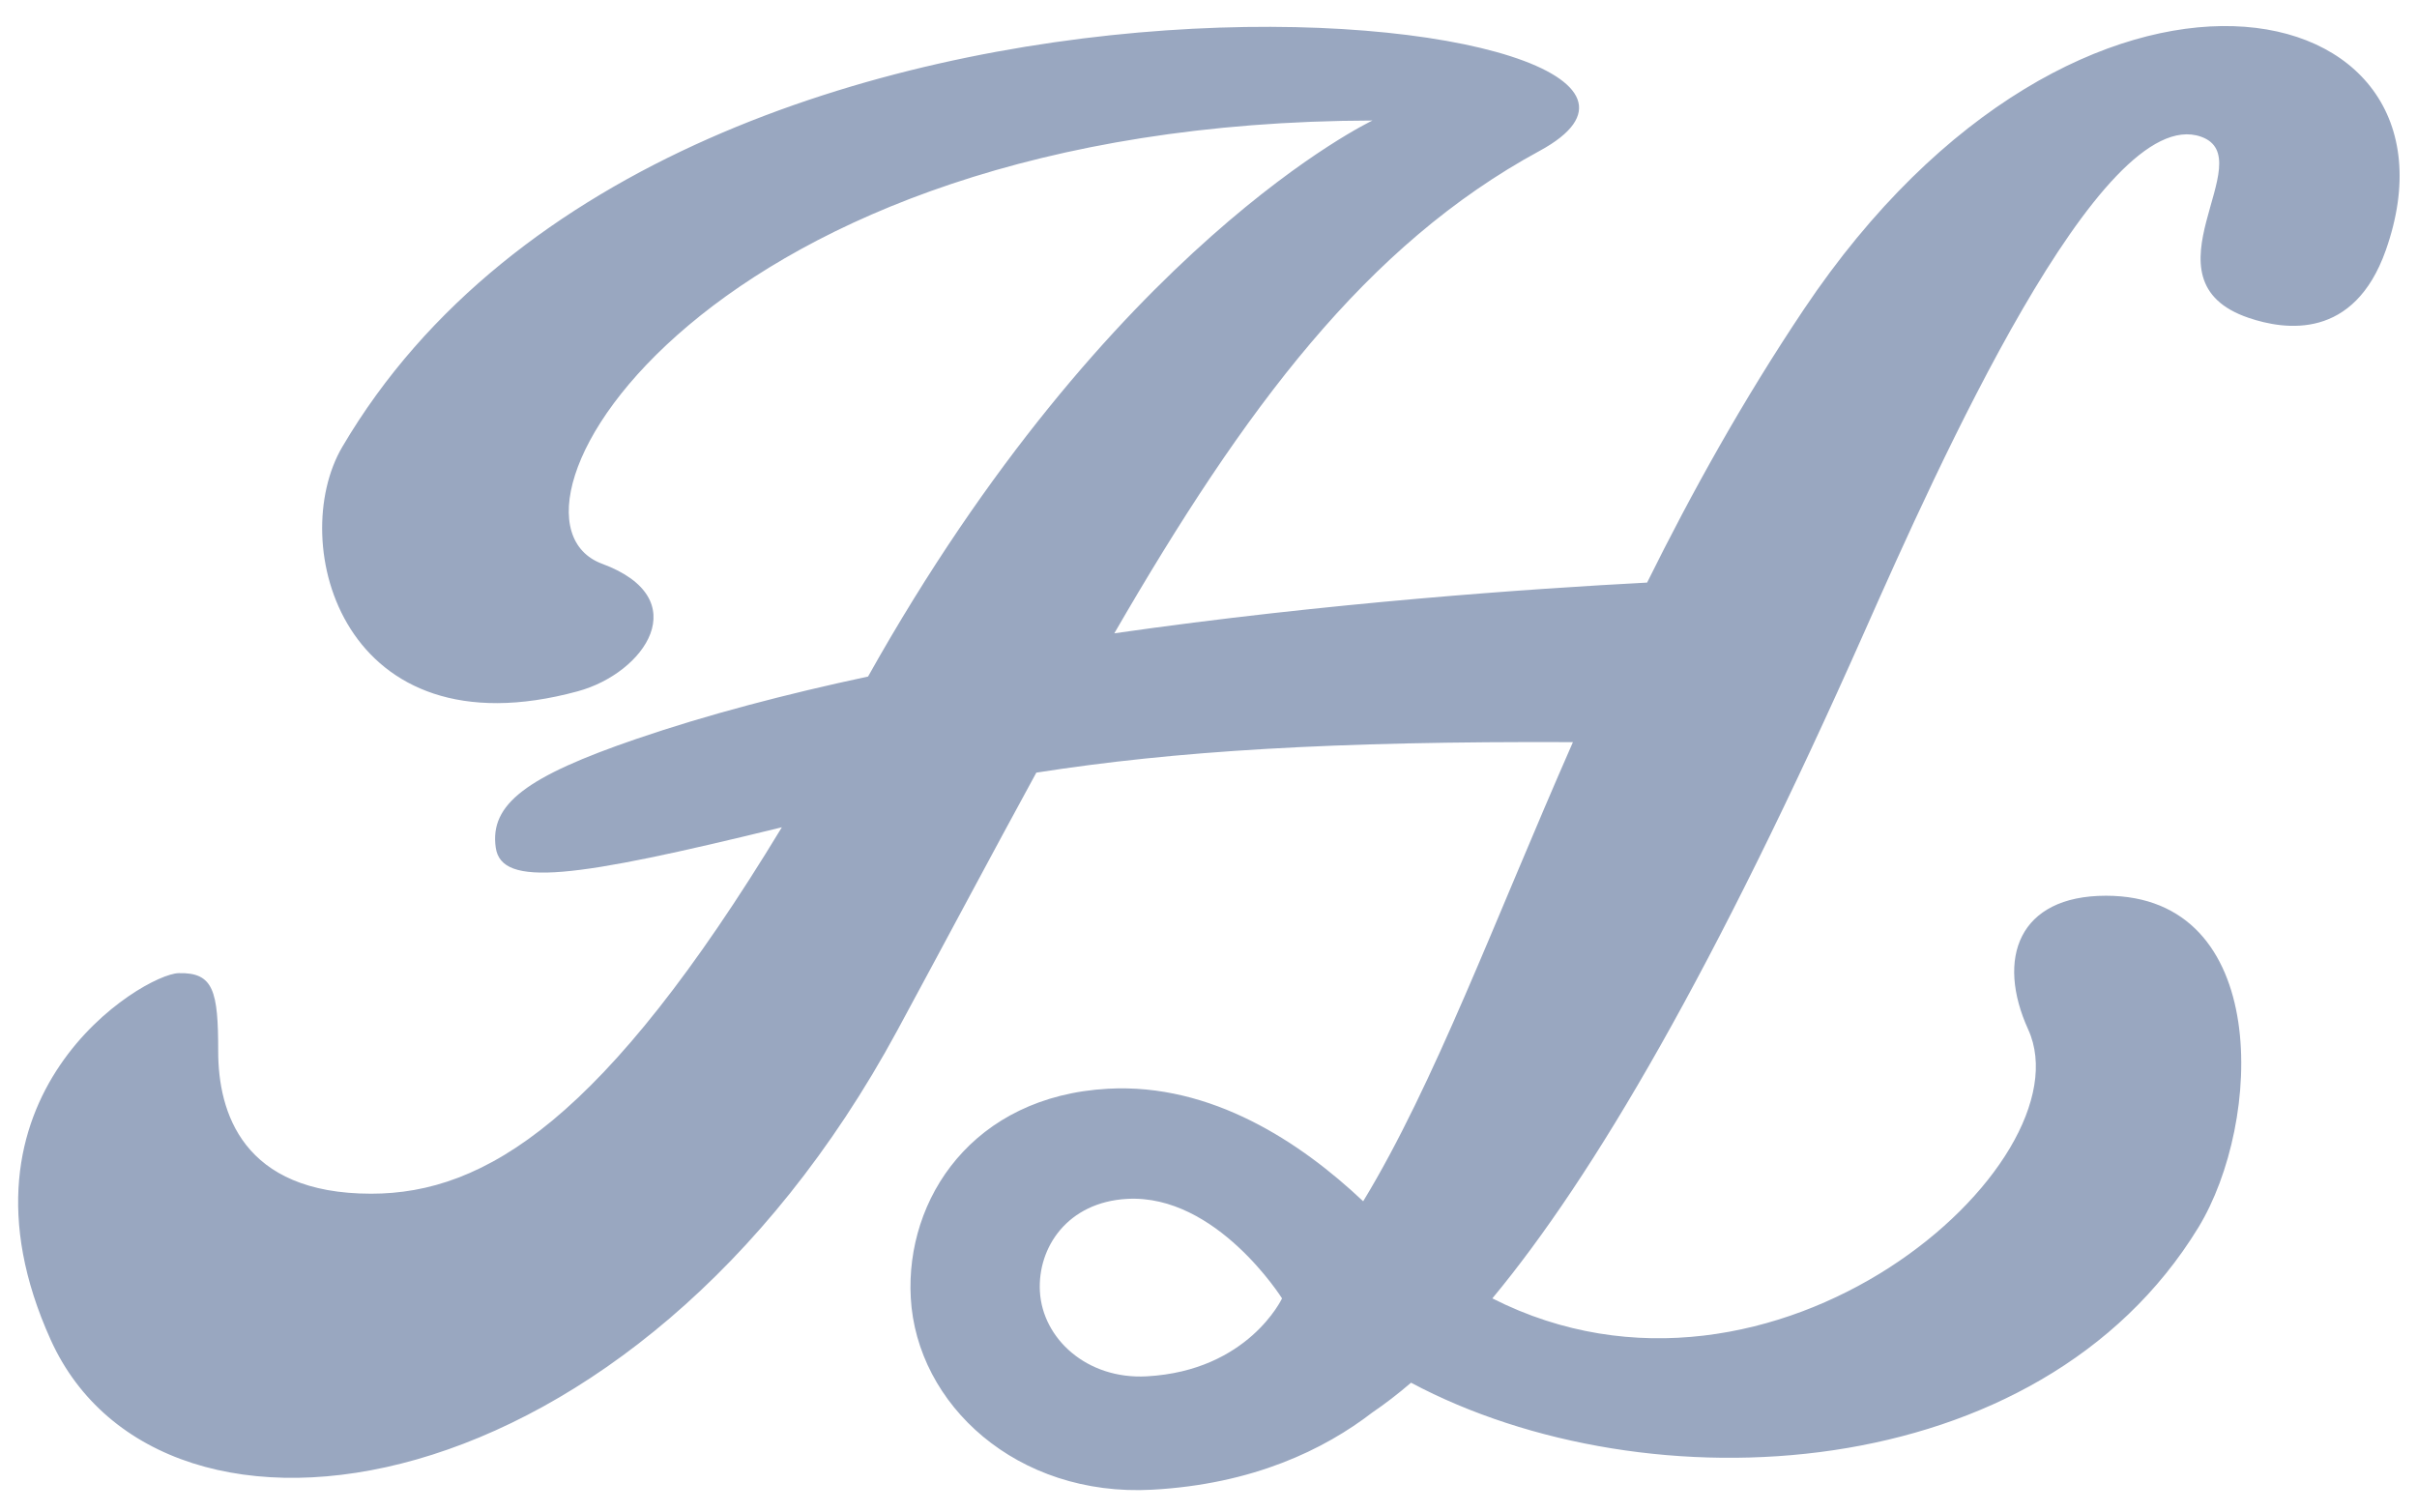 <?xml version="1.0" encoding="UTF-8" standalone="no"?>
<!DOCTYPE svg PUBLIC "-//W3C//DTD SVG 1.1//EN" "http://www.w3.org/Graphics/SVG/1.1/DTD/svg11.dtd">
<svg width="100%" height="100%" viewBox="0 0 550 344" version="1.1" xmlns="http://www.w3.org/2000/svg" xmlns:xlink="http://www.w3.org/1999/xlink" xml:space="preserve" xmlns:serif="http://www.serif.com/" style="fill-rule:evenodd;clip-rule:evenodd;stroke-linejoin:round;stroke-miterlimit:2;">
    <g id="Artboard1" transform="matrix(0.646,0,0,0.386,-375.764,-1023.39)">
        <rect x="582.097" y="2650.78" width="851.074" height="889.355" style="fill:none;"/>
        <g transform="matrix(6.455,0,0,10.793,985.614,2699.48)">
            <g id="Logo-Dark-bg" serif:id="Logo Dark bg">
                <path d="M0,70.713C-3.263,70.892 -5.688,68.655 -5.83,66.072C-5.961,63.678 -4.328,61.198 -1.065,61.02C3.807,60.753 7.384,66.456 7.384,66.456C7.384,66.456 5.542,70.409 0,70.713M35.853,12.441C32.521,17.422 29.736,22.448 27.306,27.356C21.031,27.686 9.888,28.453 -1.769,30.127C5.345,17.821 11.972,8.919 21.439,3.775C35.783,-4.019 -25.506,-11.373 -43.898,19.943C-46.966,25.167 -43.903,36.799 -31.046,33.293C-27.398,32.298 -24.579,28.235 -29.72,26.328C-36.603,23.775 -24.248,2.199 12.318,2.117C12.318,2.117 -1.985,8.872 -15.207,32.488C-19.681,33.445 -23.977,34.569 -27.831,35.889C-33.845,37.949 -35.864,39.458 -35.524,41.833C-35.209,44.032 -31.276,43.509 -19.911,40.722C-29.602,56.723 -36.114,60.737 -42.321,60.737C-49.369,60.737 -50.67,56.253 -50.67,52.962C-50.67,49.671 -50.916,48.64 -52.832,48.69C-54.747,48.738 -65.847,55.368 -59.806,68.728C-53.765,82.086 -27.979,78.399 -13.606,51.811C-10.891,46.786 -8.4,42.091 -6.024,37.737C1.521,36.556 10.139,36.014 23.258,36.071C18.947,45.887 15.698,54.749 11.812,61.151C8.401,57.926 3.53,54.694 -2.109,55.003C-9.481,55.406 -13.173,61.009 -12.876,66.421C-12.556,72.257 -7.076,77.311 0.297,76.906C5.801,76.606 9.689,74.711 12.32,72.682C13.003,72.218 13.704,71.68 14.424,71.061C27.31,77.94 48.689,76.839 57.385,62.588C60.9,56.827 61.37,44.461 52.347,44.461C47.564,44.461 46.341,47.899 48.103,51.769C51.43,59.076 34.259,74.277 18.861,66.455C24.398,59.775 30.996,48.481 39.186,30C43.149,21.056 52.063,1.067 57.535,3.001C60.916,4.197 54.056,10.829 60.133,12.896C62.135,13.577 65.881,14.112 67.615,9.207C72.711,-5.215 50.931,-10.099 35.853,12.441" style="fill:rgb(153,167,192);fill-rule:nonzero;"/>
            </g>
        </g>
    </g>
</svg>
